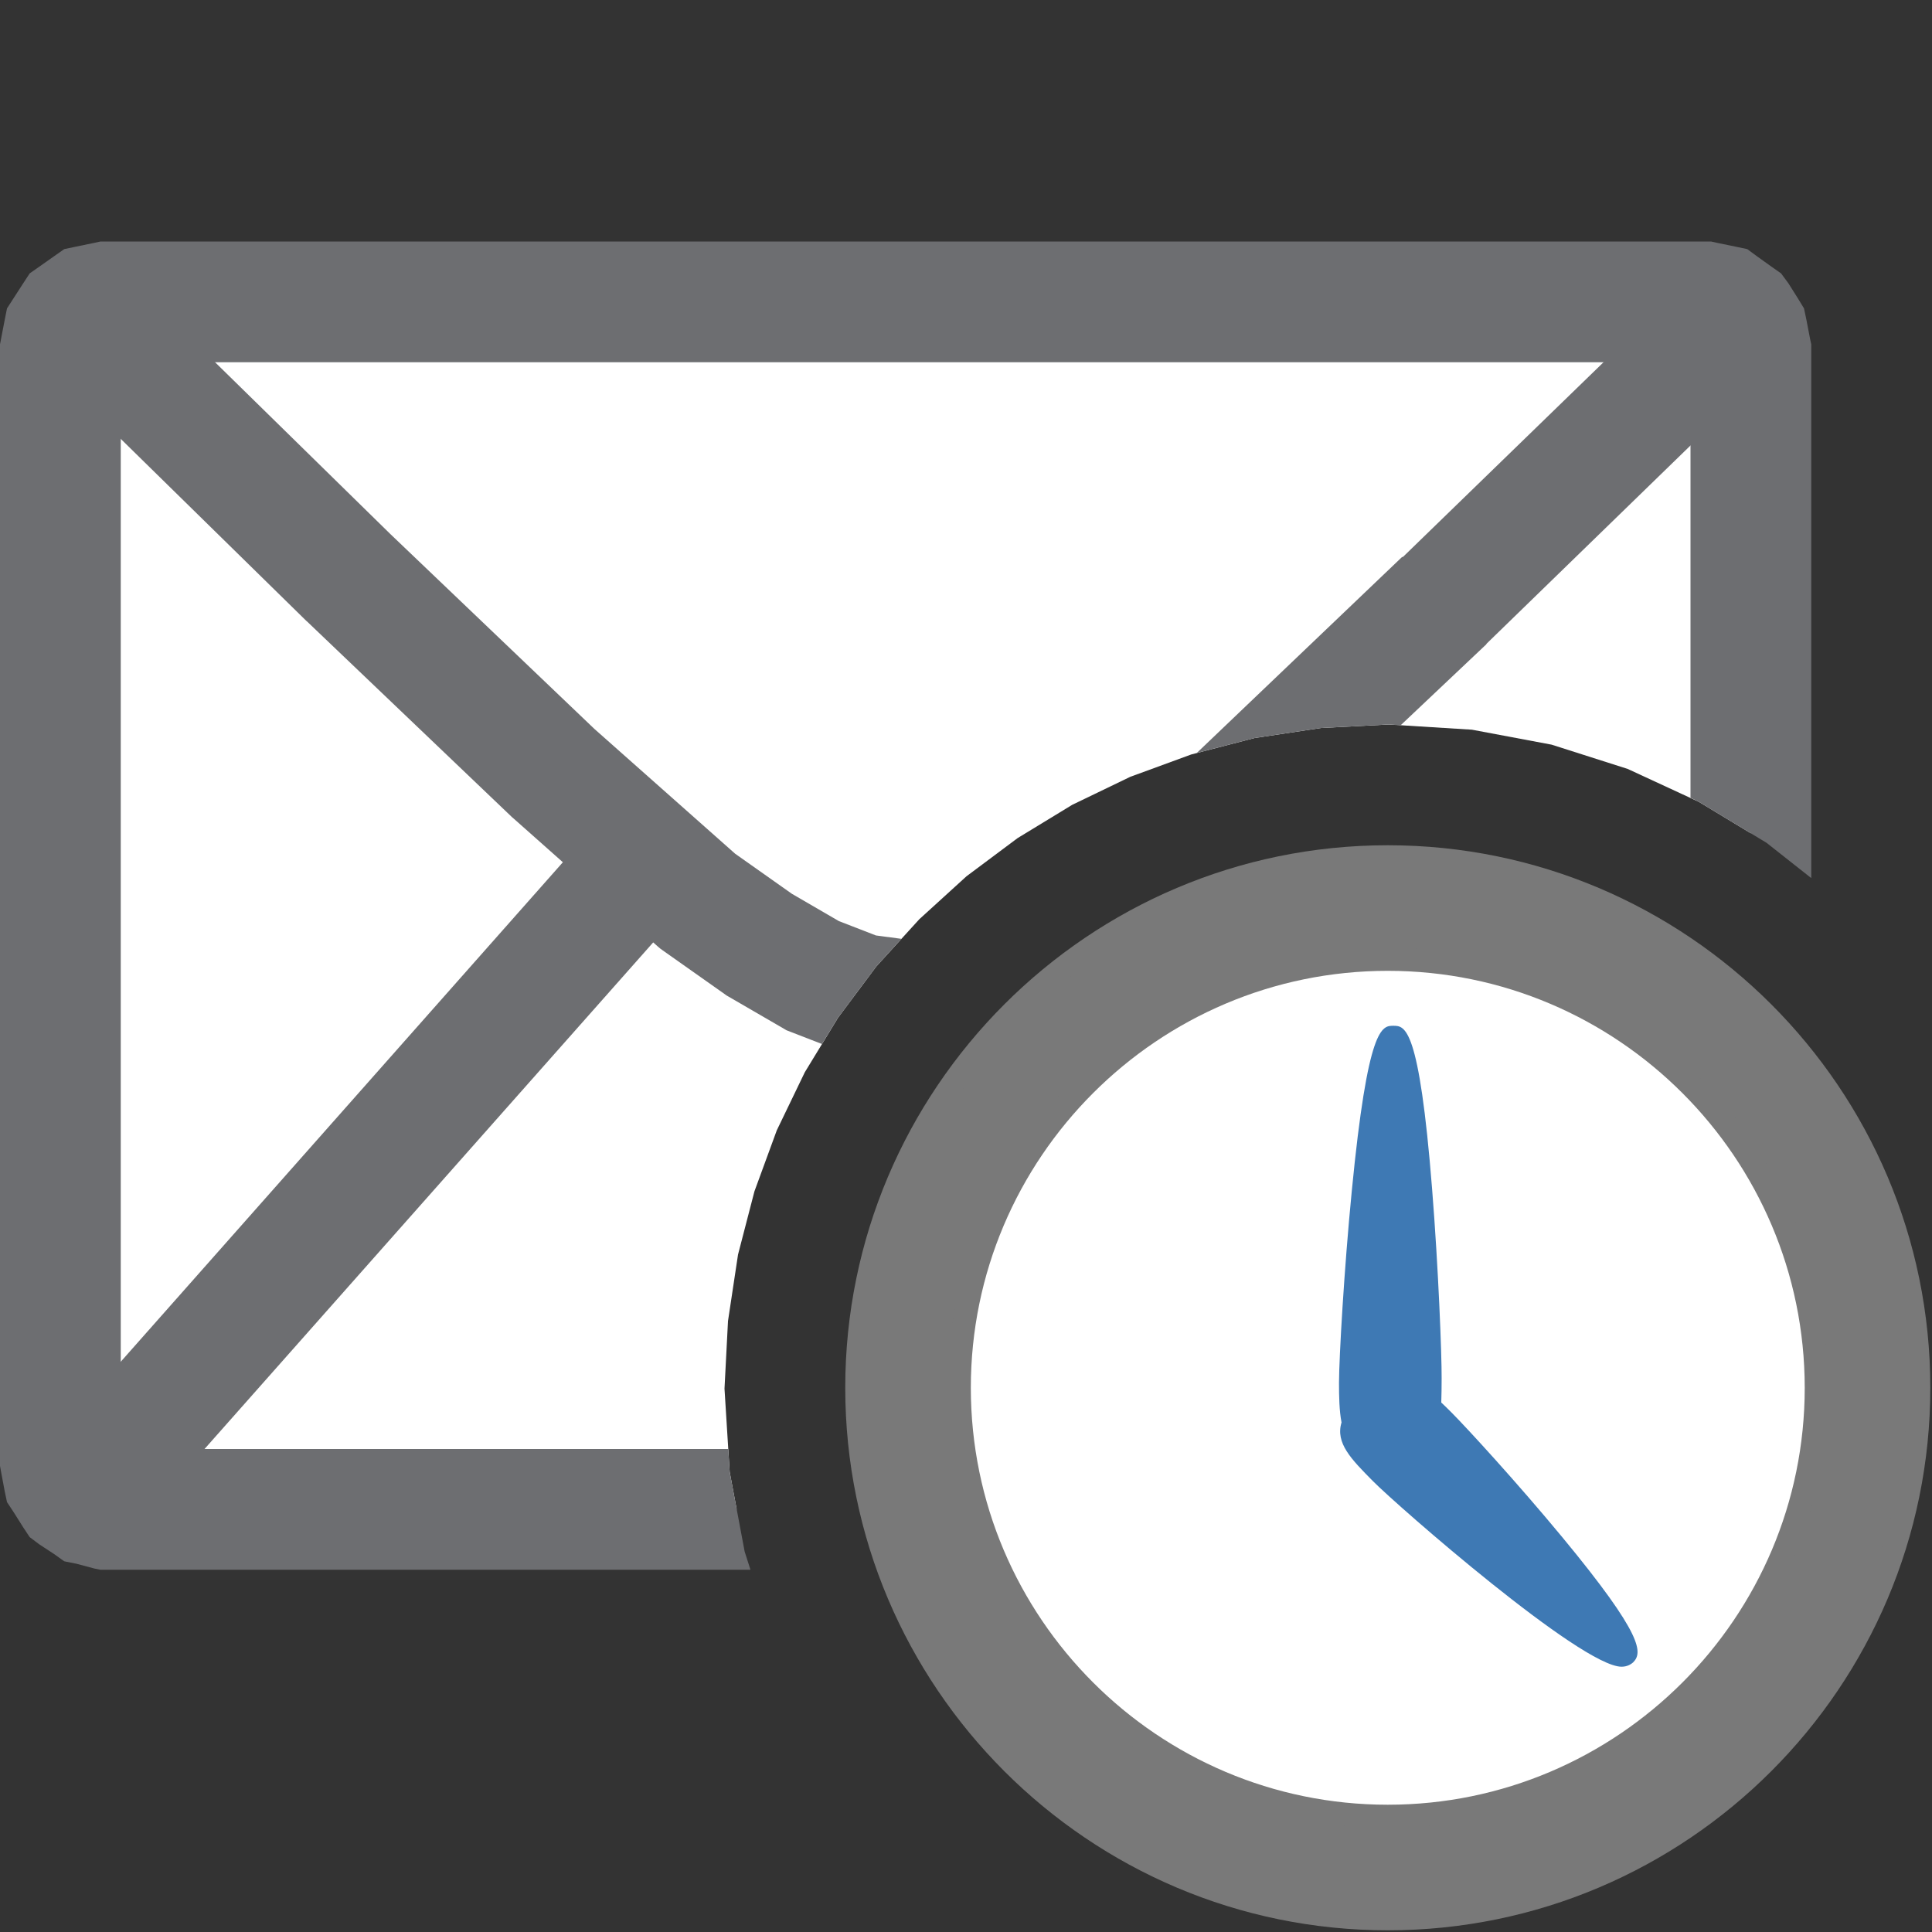 <?xml version="1.0" encoding="UTF-8"?>
<!DOCTYPE svg PUBLIC "-//W3C//DTD SVG 1.1//EN" "http://www.w3.org/Graphics/SVG/1.1/DTD/svg11.dtd">
<svg version="1.1" id="Layer_1" xmlns="http://www.w3.org/2000/svg" xmlns:xlink="http://www.w3.org/1999/xlink" x="0px" y="0px" width="16px" height="16px" viewBox="0 0 16 16" enable-background="new 0 0 16 16" xml:space="preserve">
  <rect x="0" y="0" width="16" height="16" fill="#333333" stroke="none"/>
  <g id="main">
    <g id="icon">
      <path d="M0.735,2.531L0.613,2.617L0.53,2.744L0.5,2.9L0.5,12.1L0.53,12.25L0.613,12.38L0.735,12.47L0.884,12.5L6.101,12.5L6.043,12.19L6,11.5L6.029,10.94L6.112,10.39L6.248,9.866L6.433,9.361L6.665,8.88L6.941,8.427L7.257,8.004L7.613,7.613L8.004,7.257L8.427,6.941L8.88,6.665L9.361,6.433L9.866,6.248L10.39,6.112L10.94,6.029L11.5,6L12.19,6.043L12.85,6.167L13.48,6.368L14.07,6.641L14.5,6.901L14.5,2.9L14.47,2.744L14.39,2.617L14.27,2.531L14.12,2.5L0.884,2.5zz" fill-rule="evenodd" fill="#FFFFFF"/>
      <path d="M0.782,2.011L0.632,2.042L0.532,2.063L0.448,2.122L0.326,2.208L0.246,2.264L0.193,2.345L0.111,2.472L0.058,2.554L0.039,2.649L0.009,2.805L0,2.852L0,2.9L0,12.1L0,12.14L0.009,12.19L0.039,12.35L0.058,12.44L0.111,12.52L0.193,12.65L0.246,12.73L0.326,12.79L0.448,12.87L0.532,12.93L0.632,12.95L0.782,12.99L0.832,13L0.884,13L6.215,13L6.167,12.85L6.043,12.19L6.031,12L1,12L1,3L14,3L14,6.607L14.07,6.641L14.63,6.98L15,7.272L15,2.9L15,2.852L14.99,2.805L14.96,2.649L14.94,2.554L14.89,2.472L14.81,2.345L14.75,2.264L14.67,2.208L14.55,2.122L14.47,2.063L14.37,2.042L14.22,2.011L14.17,2L14.12,2L0.884,2L0.832,2zz" fill="#6D6E71"/>
      <path d="M5.104,6.698L4.948,6.817L0.431,11.92L0.306,12.23L0.407,12.55L0.689,12.73L1.023,12.7L1.18,12.58L5.697,7.48L5.822,7.168L5.721,6.846L5.439,6.662zz" fill="#6D6E71"/>
      <path d="M11.62,4.611L11.61,4.614L9.911,6.236L10.39,6.112L10.94,6.029L11.5,6L11.6,6.006L12.31,5.335L12.31,5.334L12.31,5.332L14.7,3.009L14.01,2.291zM0.36,3.007L2.538,5.143L2.541,5.145L2.543,5.147L4.241,6.768L4.248,6.774L4.255,6.78L5.446,7.837L5.467,7.855L5.489,7.871L5.999,8.231L6.017,8.244L6.036,8.255L6.479,8.512L6.513,8.532L6.549,8.546L6.807,8.646L6.941,8.427L7.257,8.004L7.465,7.775L7.254,7.747L6.947,7.628L6.558,7.402L6.088,7.07L4.923,6.037L3.234,4.424L1.06,2.293zz" fill="#6D6E71"/>
    </g>
    <g id="overlay">
      <path d="M11.51,7.696c2.092,0,3.789,1.696,3.789,3.789c0,2.092,-1.696,3.789,-3.789,3.789c-2.092,0,-3.789,-1.696,-3.789,-3.789C7.721,9.393,9.417,7.696,11.51,7.696z" fill-rule="evenodd" fill="#FFFFFF"/>
      <path d="M11.493,15.986C9.015,15.986,7,13.97,7,11.493S9.015,7,11.493,7s4.493,2.015,4.493,4.493S13.97,15.986,11.493,15.986zM11.493,8.04c-1.904,0,-3.453,1.549,-3.453,3.453c0,1.904,1.549,3.453,3.453,3.453c1.904,0,3.453,-1.549,3.453,-3.453C14.945,9.589,13.397,8.04,11.493,8.04z" fill-rule="evenodd" fill="#797979"/>
      <path d="M11.493,7.191c-2.376,0,-4.301,1.926,-4.301,4.301c0,2.376,1.926,4.301,4.301,4.301s4.301,-1.926,4.301,-4.301C15.794,9.117,13.868,7.191,11.493,7.191zM11.493,15.137c-2.013,0,-3.644,-1.632,-3.644,-3.644c0,-2.013,1.632,-3.644,3.644,-3.644s3.644,1.632,3.644,3.644C15.137,13.505,13.505,15.137,11.493,15.137z" fill-rule="evenodd" fill="#797979"/>
      <path d="M13.429,13.803c-0.333,-0,-1.855,-1.331,-2.059,-1.537c-0.18,-0.182,-0.312,-0.315,-0.26,-0.486c-0.019,-0.098,-0.021,-0.216,-0.021,-0.33c0.001,-0.212,0.042,-0.936,0.106,-1.588c0.133,-1.367,0.25,-1.367,0.345,-1.367c0.095,0.001,0.213,0.001,0.32,1.351c0.053,0.664,0.08,1.374,0.079,1.568c-0,0.07,-0.001,0.138,-0.003,0.201c0.028,0.026,0.058,0.056,0.089,0.087c0.127,0.128,0.538,0.575,0.912,1.027c0.68,0.822,0.666,0.96,0.587,1.039C13.506,13.783,13.476,13.803,13.429,13.803L13.429,13.803z" fill-rule="evenodd" fill="#3E79B4"/>
    </g>
  </g>
</svg>
